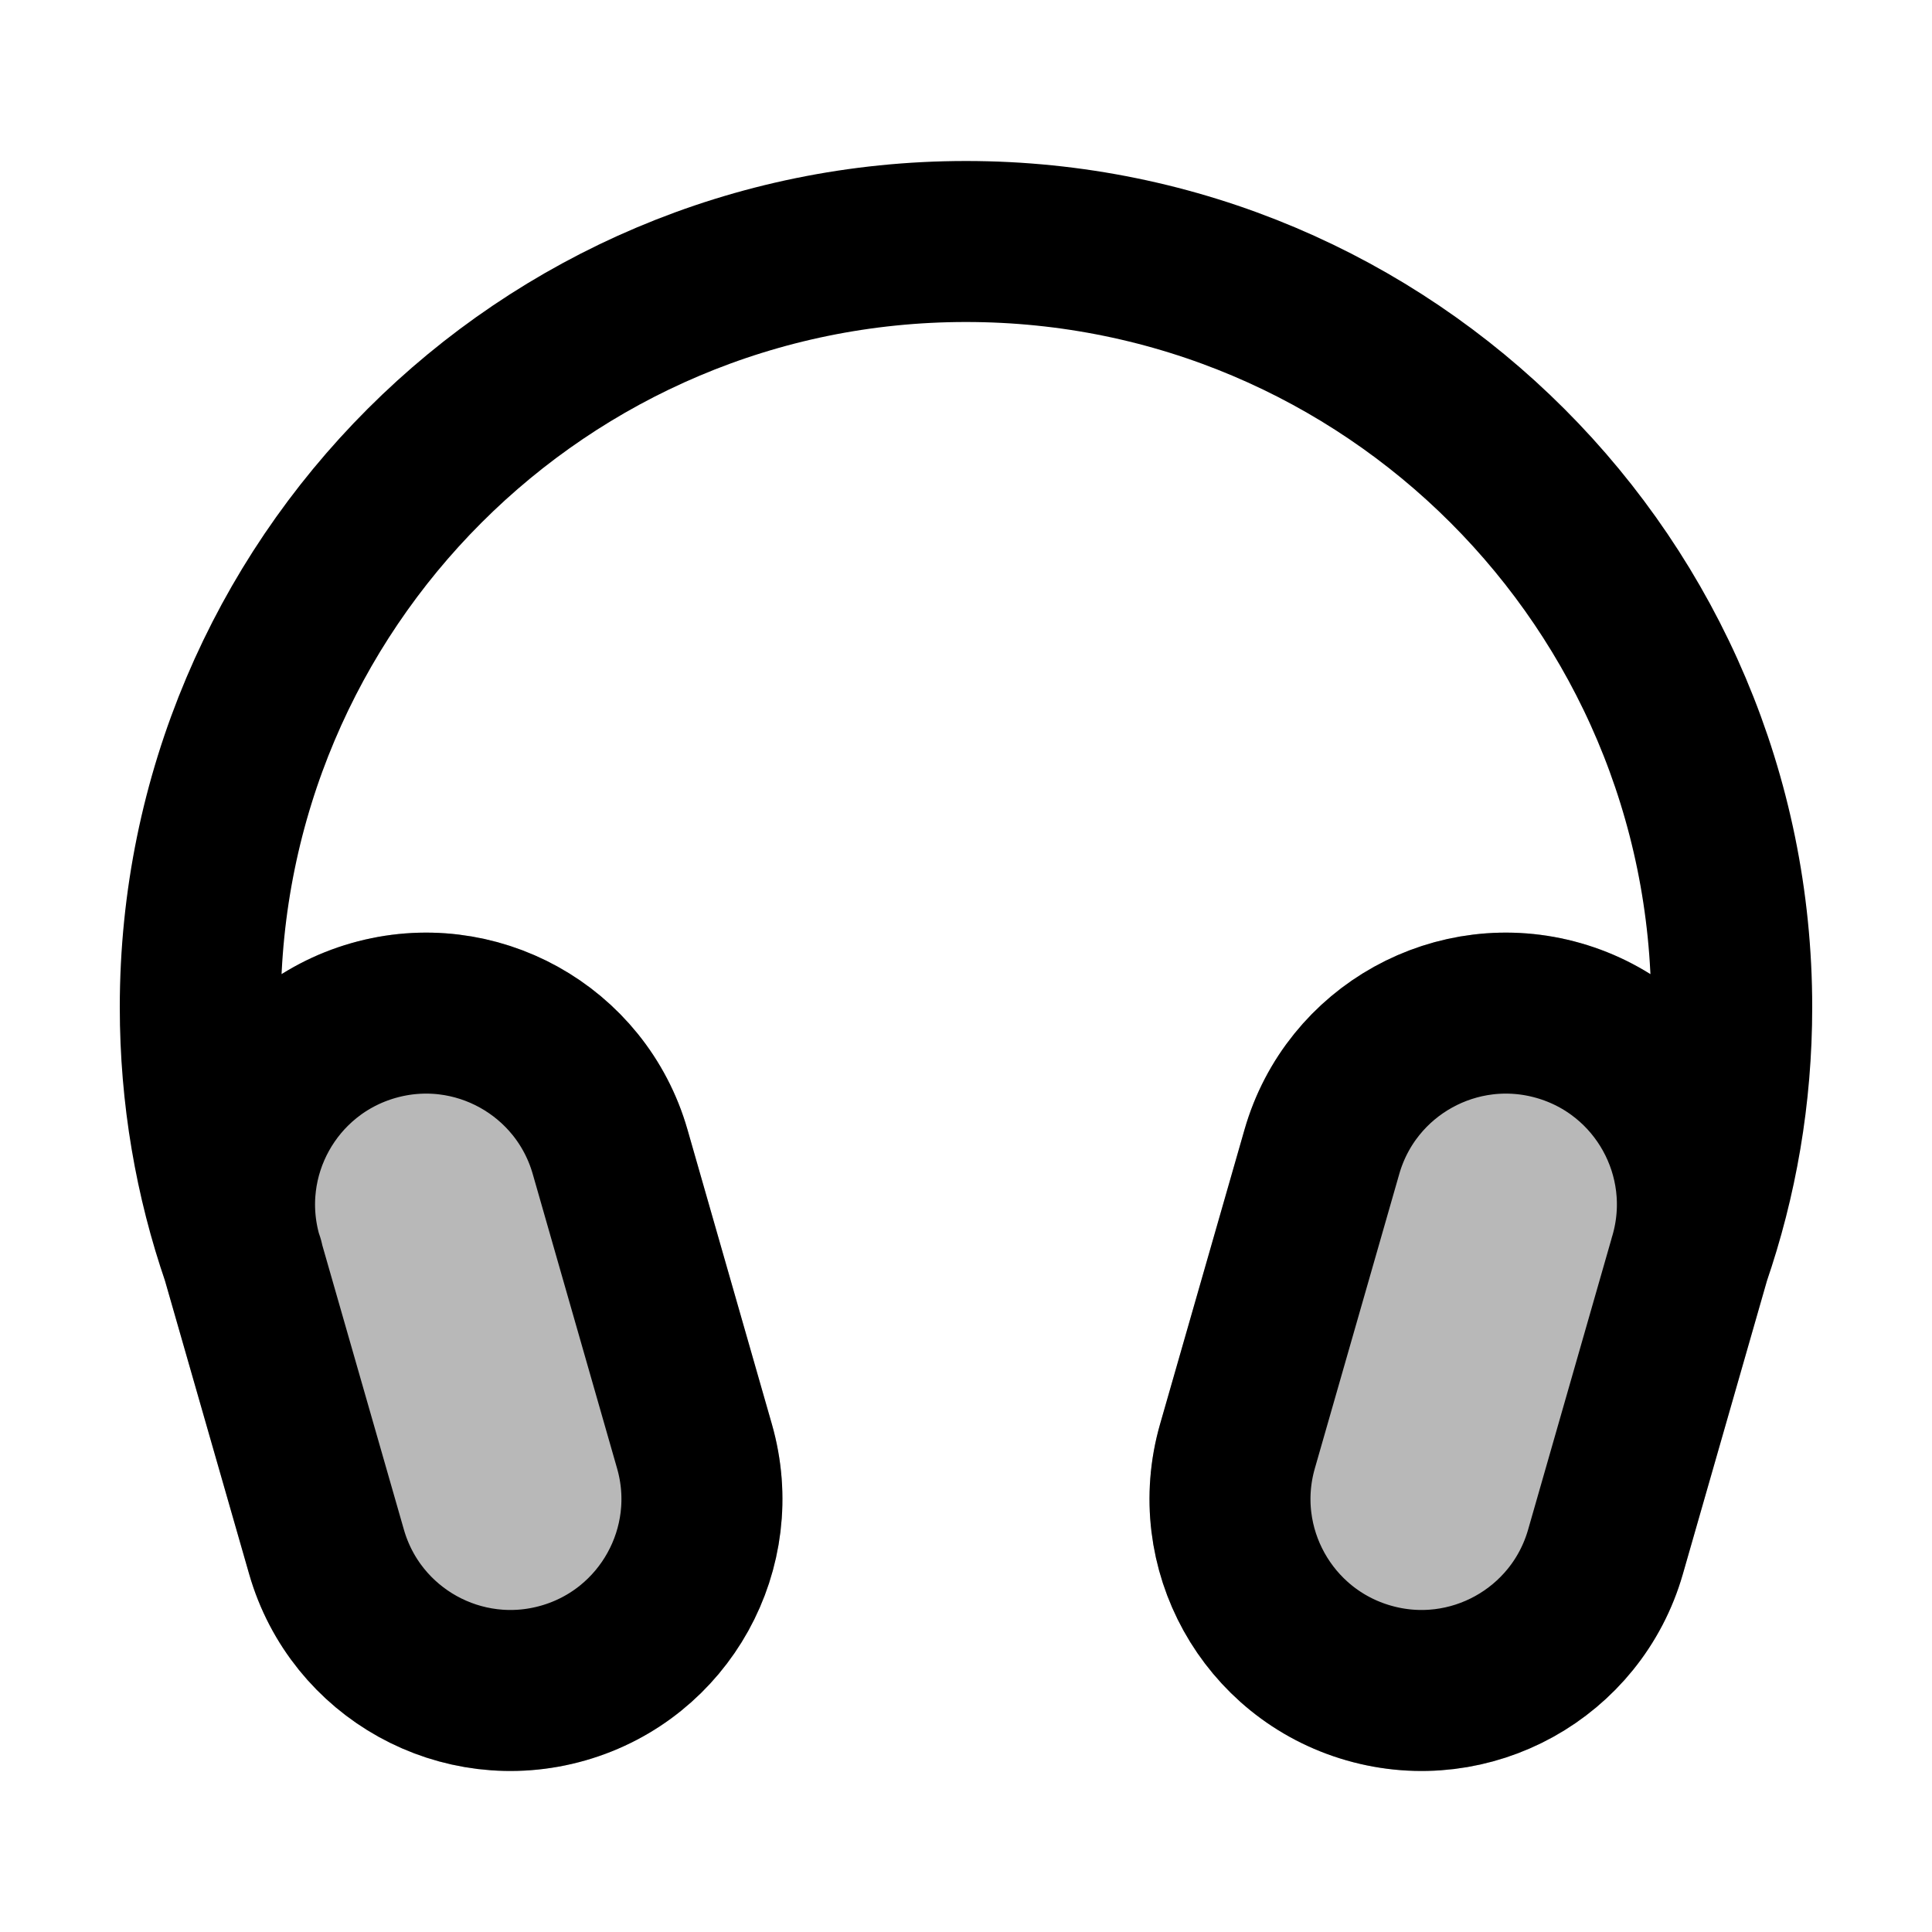 <svg
  xmlns="http://www.w3.org/2000/svg"
  width="24"
  height="24"
  viewBox="0 0 24 24"
  fill="none"
  stroke="currentColor"
  stroke-width="2"
  stroke-linecap="round"
  stroke-linejoin="round"
>
  <g opacity="0.28"><path d="M19.944 19.277L20.993 15.62C21.355 14.357 20.625 13.04 19.363 12.678C18.1 12.316 16.783 13.046 16.421 14.309L15.373 17.966C15.011 19.229 15.741 20.546 17.003 20.907C18.265 21.27 19.582 20.54 19.944 19.277Z" fill="currentColor"/><path d="M8.627 17.966L7.579 14.309C7.217 13.046 5.9 12.316 4.637 12.678C3.375 13.04 2.645 14.357 3.007 15.62L4.056 19.277C4.418 20.54 5.734 21.27 6.997 20.907C8.259 20.545 8.989 19.229 8.627 17.966Z" fill="currentColor"/></g>
  <path d="M20.993 15.618C21.355 14.356 20.625 13.04 19.363 12.678C18.1 12.316 16.783 13.046 16.421 14.308L15.372 17.966C15.01 19.228 15.74 20.545 17.003 20.907C18.265 21.269 19.582 20.539 19.944 19.277L20.993 15.618ZM20.993 15.618C21.329 14.645 21.512 13.6 21.512 12.512C21.512 7.259 17.253 3 12 3C6.747 3 2.488 7.259 2.488 12.512C2.488 13.6 2.67 14.644 3.006 15.617M20.993 15.618C20.991 15.625 20.988 15.633 20.986 15.64M3.006 15.617C2.645 14.355 3.375 13.04 4.637 12.678C5.9 12.316 7.217 13.046 7.579 14.308L8.627 17.966C8.989 19.228 8.259 20.545 6.997 20.907C5.734 21.269 4.418 20.539 4.056 19.277L3.006 15.617ZM3.006 15.617C3.012 15.635 3.018 15.652 3.024 15.669" stroke="currentColor" stroke-width="2"/>
</svg>